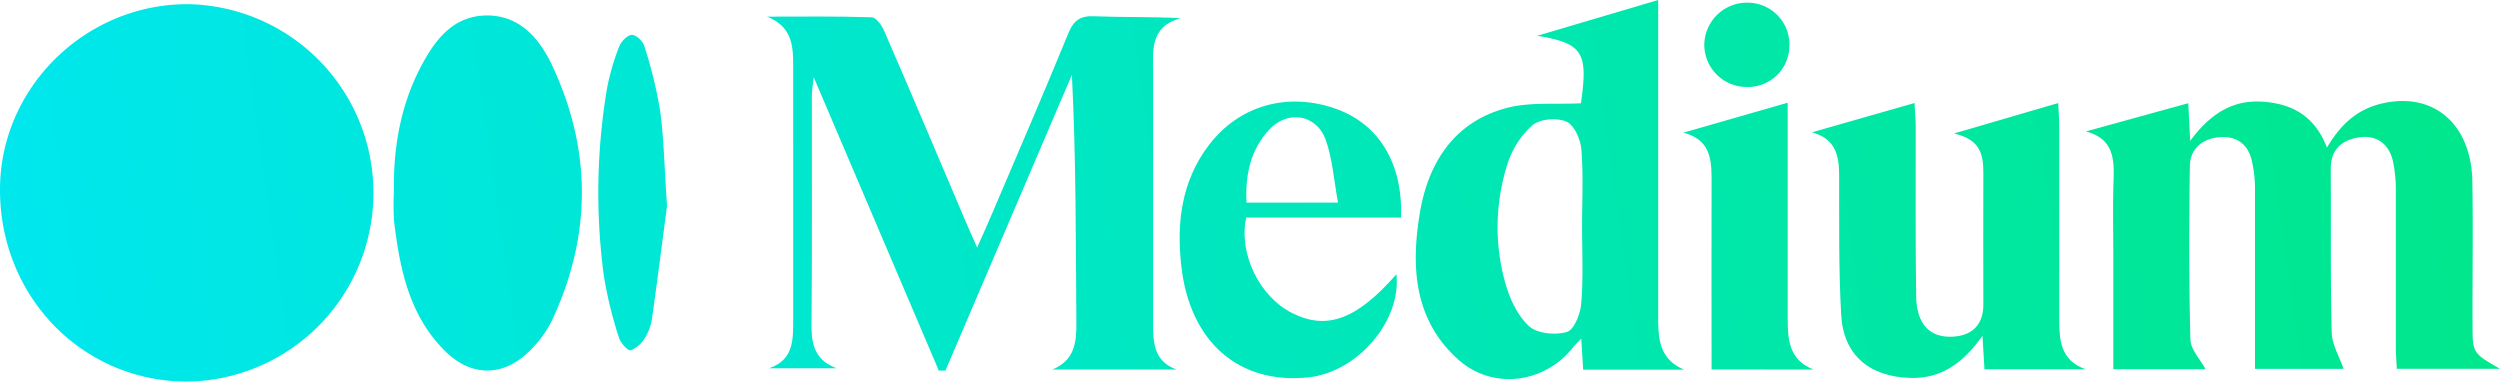 <svg xmlns="http://www.w3.org/2000/svg" xmlns:xlink="http://www.w3.org/1999/xlink" viewBox="0 0 597.4 91.18"><defs><style>.cls-1{fill:url(#Degradado_sin_nombre_17);}.cls-2{fill:url(#Degradado_sin_nombre_17-2);}.cls-3{fill:url(#Degradado_sin_nombre_17-3);}.cls-4{fill:url(#Degradado_sin_nombre_17-4);}.cls-5{fill:url(#Degradado_sin_nombre_17-5);}.cls-6{fill:url(#Degradado_sin_nombre_17-6);}.cls-7{fill:url(#Degradado_sin_nombre_17-7);}.cls-8{fill:url(#Degradado_sin_nombre_17-8);}.cls-9{fill:url(#Degradado_sin_nombre_17-9);}.cls-10{fill:url(#Degradado_sin_nombre_17-10);}</style><linearGradient id="Degradado_sin_nombre_17" x1="-5.25" y1="53.23" x2="602.52" y2="-33.59" gradientUnits="userSpaceOnUse"><stop offset="0" stop-color="#00e7ef"/><stop offset="1" stop-color="#00e789"/></linearGradient><linearGradient id="Degradado_sin_nombre_17-2" x1="-1.49" y1="79.53" x2="606.27" y2="-7.29" xlink:href="#Degradado_sin_nombre_17"/><linearGradient id="Degradado_sin_nombre_17-3" x1="6.5" y1="135.49" x2="614.27" y2="48.67" xlink:href="#Degradado_sin_nombre_17"/><linearGradient id="Degradado_sin_nombre_17-4" x1="-3.81" y1="63.27" x2="603.95" y2="-23.56" xlink:href="#Degradado_sin_nombre_17"/><linearGradient id="Degradado_sin_nombre_17-5" x1="1.57" y1="100.97" x2="609.34" y2="14.15" xlink:href="#Degradado_sin_nombre_17"/><linearGradient id="Degradado_sin_nombre_17-6" x1="4.87" y1="124.03" x2="612.63" y2="37.21" xlink:href="#Degradado_sin_nombre_17"/><linearGradient id="Degradado_sin_nombre_17-7" x1="1.61" y1="101.26" x2="609.38" y2="14.44" xlink:href="#Degradado_sin_nombre_17"/><linearGradient id="Degradado_sin_nombre_17-8" x1="3.91" y1="117.33" x2="611.67" y2="30.5" xlink:href="#Degradado_sin_nombre_17"/><linearGradient id="Degradado_sin_nombre_17-9" x1="-3.13" y1="68.08" x2="604.64" y2="-18.74" xlink:href="#Degradado_sin_nombre_17"/><linearGradient id="Degradado_sin_nombre_17-10" x1="-2.75" y1="70.75" x2="605.02" y2="-16.07" xlink:href="#Degradado_sin_nombre_17"/></defs><g id="Capa_2" data-name="Capa 2"><g id="Capa_1-2" data-name="Capa 1"><path class="cls-1" d="M45,1a45.1,45.1,0,0,1-.46,90.19C19.52,91.06-.13,70.73,0,45.08.13,20.83,20.5.88,45,1Z"/><path class="cls-2" d="M281.15,88.3H251.5c5.23-2.2,5.75-6.32,5.71-11.14-.15-19.64-.06-39.29-1.07-59.28Q241,53.22,225.92,88.56l-1.58,0c-9.8-23-19.61-46-29.91-70.15C194.2,20.7,194,21.85,194,23c0,18.33.08,36.65-.08,55,0,4.72,1.11,8.18,6,10H183.76c6-2,5.78-7,5.78-11.82,0-20.32,0-40.65,0-61,0-4.81-.65-9-6.26-11.2,8.32,0,16.65-.12,25,.15,1.06,0,2.44,1.94,3,3.26C218,22.81,224.5,38.28,231.09,53.72c.65,1.52,1.34,3,2.41,5.44,1.53-3.46,2.77-6.2,3.95-9,6-14.08,12.07-28.12,17.87-42.27,1.29-3.15,3-4.18,6.29-4,6.64.27,13.3.08,20.48.45-7.49,2.13-6.53,8-6.54,13.3,0,19.83,0,39.65,0,59.47C275.51,81.86,275.72,86.34,281.15,88.3Z"/><path class="cls-3" d="M498.45,31.41l24.46-6.75c.15,3,.28,5.5.46,9,4.45-6,9.62-9.72,16.81-9.38s12.86,3.19,15.87,11c3.3-5.66,7.34-9.2,13.14-10.55,12.23-2.86,21.36,4.82,21.6,18.6.2,11.5,0,23,.05,34.49,0,6.5.08,6.62,6.56,10.31H572.74c-.07-1.62-.23-3.38-.23-5.14,0-12.33,0-24.66,0-37a34.87,34.87,0,0,0-.68-7.44c-1-4.39-4.2-6.48-8.53-5.66-4.09.77-6.38,3.15-6.35,7.58.09,13-.1,26,.24,39,.07,2.89,1.82,5.73,2.83,8.68H538.85V75.92c0-10.16,0-20.32,0-30.48A29.68,29.68,0,0,0,538,38c-1.06-3.92-4-5.65-8-5.18s-6.65,2.94-6.71,6.84c-.21,13.82-.23,27.66.13,41.47.06,2.38,2.33,4.71,3.61,7.1H505V61.8c0-6.16-.16-12.33.05-18.49C505.25,38,505.09,33.17,498.45,31.41Z"/><path class="cls-4" d="M94.13,45.85c-.16-10.28,1.48-20.26,6.22-29.48,3.37-6.55,7.76-12.63,16-12.68,8,0,12.67,5.65,15.71,12.19,9.4,20.2,9.29,40.55-.18,60.74a26.5,26.5,0,0,1-4.94,6.85c-6.45,6.74-14.53,6.78-21,0C97.68,75,95.5,64,94.17,52.84A58.19,58.19,0,0,1,94.13,45.85Z"/><path class="cls-5" d="M377.78,24.68c1.72-12.08.57-14.33-10.45-16.13L396.24,0V5.86c0,23.33,0,46.65,0,70,0,5.18.33,10,6.19,12.47H378.31l-.45-7.43c-.87.93-1.49,1.51-2,2.16-6.86,8.64-19.27,10.18-27.45,2.82-10.61-9.56-11.26-22.29-9.1-35.12,2-11.82,8.09-21.45,20.32-24.85C365.25,24.31,371.52,25,377.78,24.68Zm.27,29.45c0-6.15.33-12.32-.17-18.44-.19-2.38-1.71-5.83-3.56-6.62-2.27-1-6.36-.67-8.14.86a20.92,20.92,0,0,0-6,9.41,49.39,49.39,0,0,0-.41,28.52c1.07,3.69,2.94,7.69,5.69,10.15,2,1.75,6.28,2.11,9,1.3,1.69-.51,3.19-4.31,3.38-6.74C378.37,66.46,378.05,60.28,378.05,54.13Z"/><path class="cls-6" d="M433,31.61l24.49-7c.12,2.24.28,4,.29,5.69,0,13.48-.08,27,.1,40.45.09,6.73,3.28,10,8.75,9.7,4.66-.24,7.29-2.89,7.31-7.58,0-10.49-.05-21,0-31.47,0-4.26-.52-8-7-9.51l24.89-7.27c.1,2.19.25,3.91.25,5.62q0,23,0,46c0,5.06.28,9.88,6.31,12H474.21c-.13-2.28-.28-4.66-.48-8-4.53,6.4-9.72,10.29-17.25,10.07-9.69-.28-16-5.42-16.51-15.08-.63-11.12-.45-22.3-.49-33.44C439.46,37.12,438.61,33.19,433,31.61Z"/><path class="cls-7" d="M334.79,52h-37c-1.86,8.66,3.19,18.91,11,22.82,8.29,4.17,15.44,1.51,24.9-9.28,1.22,11.14-9.3,23.42-21.08,24.64-16.5,1.71-28.25-8.37-30.32-26.54-1.18-10.31,0-20.34,6.61-29,7.24-9.49,18.86-12.74,30.41-8.61C329.48,29.68,335.26,39,334.79,52Zm-15.06-3.59c-1-5.39-1.31-10.55-3-15.17-2.23-5.93-9.05-6.95-13.38-2.32-4.5,4.81-5.82,10.79-5.48,17.49Z"/><path class="cls-8" d="M409,88.28c0-15.73-.05-30.69,0-45.66,0-5-.58-9.3-6.73-10.92l24.92-7.16v5.87c0,15.3,0,30.6,0,45.9,0,5,.4,9.71,6.16,12Z"/><path class="cls-9" d="M159.39,49.22c-.94,7.14-2.19,17-3.58,26.85a11.85,11.85,0,0,1-1.68,4.64,7,7,0,0,1-3.41,3c-.65.17-2.44-1.73-2.8-3a97.17,97.17,0,0,1-3.64-14.92,150.13,150.13,0,0,1,.78-44.69,55.68,55.68,0,0,1,2.91-10c.46-1.19,1.95-2.74,3-2.76s2.68,1.52,3,2.69a106.09,106.09,0,0,1,3.77,15.4C158.65,33.09,158.75,39.77,159.39,49.22Z"/><path class="cls-10" d="M417.6.64a10,10,0,0,1,10,10.2,9.9,9.9,0,0,1-10.24,9.94,10.12,10.12,0,0,1-10.1-10.18A10.2,10.2,0,0,1,417.6.64Z"/></g></g></svg>